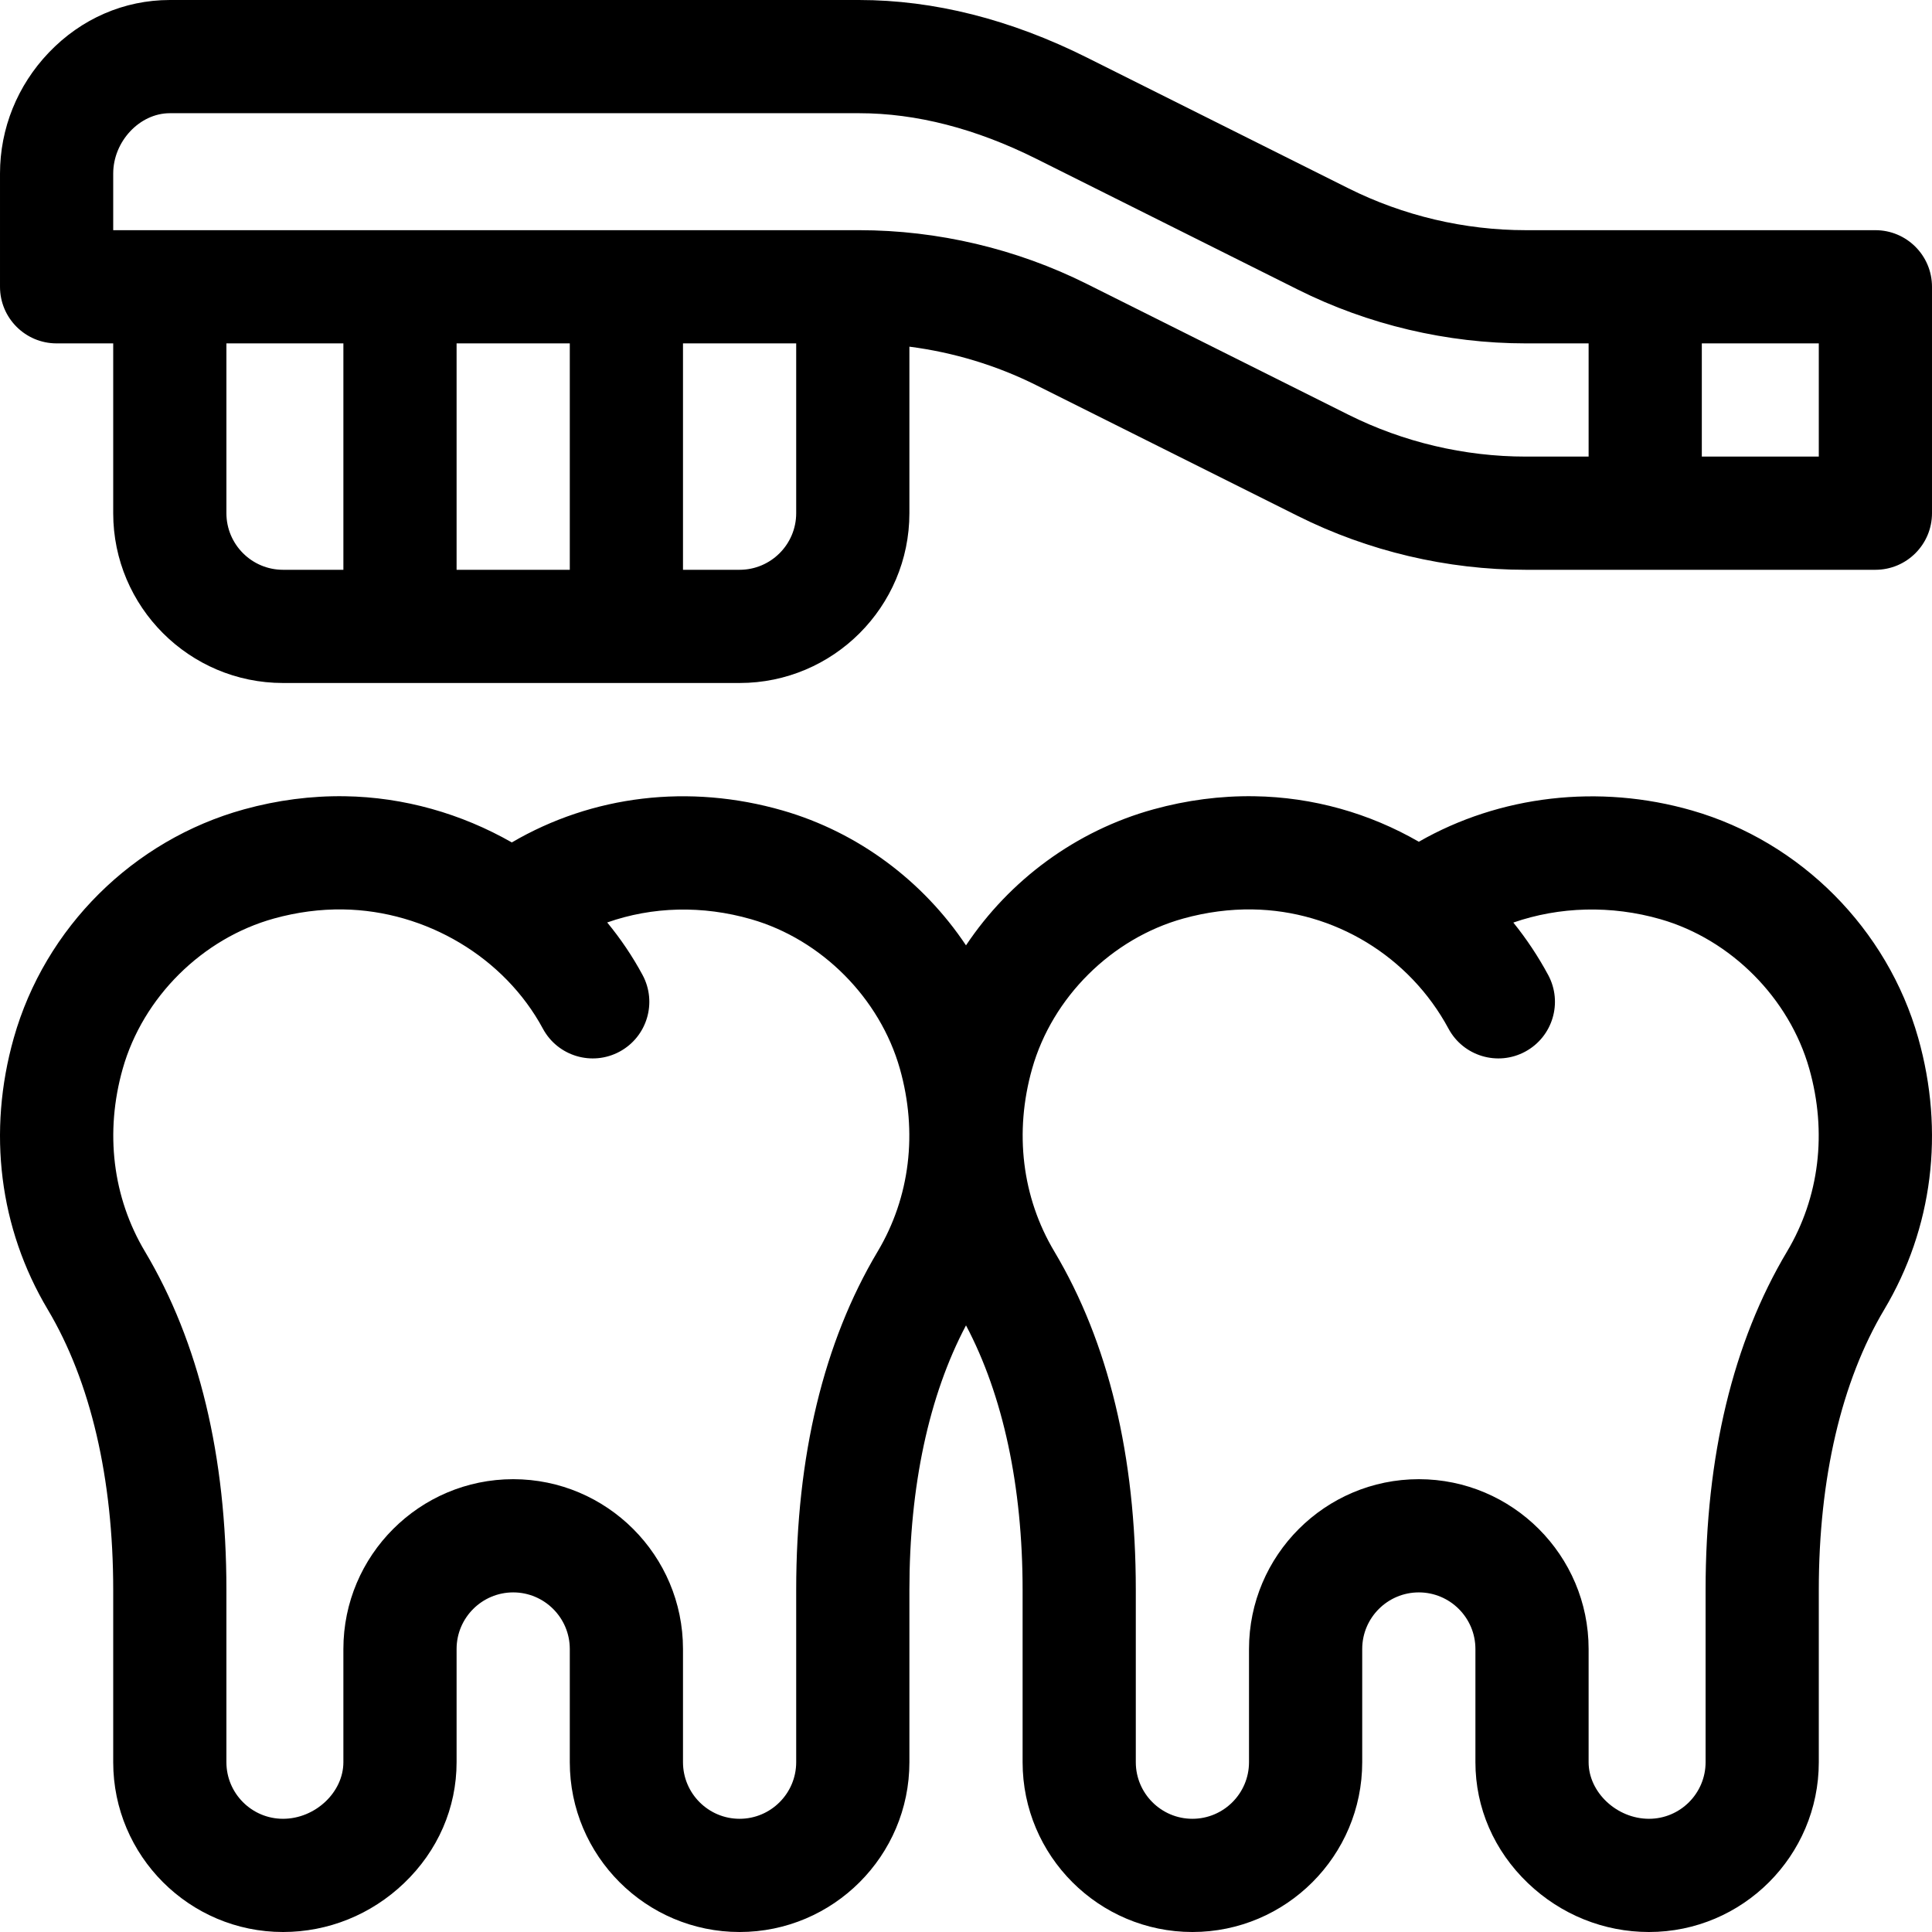 <?xml version="1.0" encoding="iso-8859-1"?>
<!-- Generator: Adobe Illustrator 19.0.0, SVG Export Plug-In . SVG Version: 6.00 Build 0)  -->
<svg xmlns="http://www.w3.org/2000/svg" xmlns:xlink="http://www.w3.org/1999/xlink" version="1.1" id="Capa_1" x="0px" y="0px" viewBox="0 0 512.002 512.002" style="enable-background:new 0 0 512.002 512.002;" xml:space="preserve">
<g>
	<g>
		<path d="M497.001,61.001h-92.672c-16.216,0-32.453-3.833-46.958-11.085l-69.324-34.663c-20.242-10.12-40.555-15.252-60.374-15.252    H45.001c-12.089,0-23.474,4.944-32.056,13.922C4.598,22.654,0.001,34.047,0.001,46.001v30c0,8.284,6.716,15,15,15h15v45    c0,24.813,20.187,45,45,45h121c24.813,0,45-20.187,45-45V91.87c11.675,1.505,23.109,4.956,33.63,10.216l69.324,34.663    c18.649,9.324,39.526,14.252,60.374,14.252h92.672c8.284,0,15-6.716,15-15v-60C512.001,67.717,505.285,61.001,497.001,61.001z     M91.001,151.001h-16c-8.271,0-15-6.729-15-15v-45h31V151.001z M151.001,151.001h-30v-60h30V151.001z M211.001,136.001    c0,8.271-6.728,15-15,15h-15v-60h30V136.001z M421.001,121.001h-16.672c-16.216,0-32.453-3.833-46.958-11.085l-69.324-34.663    c-18.649-9.324-39.525-14.252-60.374-14.252H30.001v-15c0-8.523,7.01-16,15-16h182.672c15.12,0,30.919,4.066,46.958,12.085    l69.324,34.663c18.649,9.324,39.526,14.252,60.374,14.252h16.672V121.001z M482.001,121.001h-31v-30h31V121.001z"/>
	</g>
</g>
<g>
	<g>
		<path d="M508.346,275.06c-8.171-28.878-31.138-51.973-59.939-60.271c-24.688-7.112-51.013-3.969-72.403,8.283    c-13.064-7.546-28.031-11.825-43.623-12.061c-8.913-0.132-17.883,1.035-26.717,3.476c-20.515,5.666-38.102,18.714-49.664,36.042    c-11.372-17.045-28.569-29.971-48.593-35.74c-24.8-7.145-50.416-4.024-71.769,8.463c-13.329-7.616-28.596-12.005-44.258-12.241    c-8.895-0.132-17.883,1.035-26.717,3.476c-29.355,8.107-52.732,31.319-61.009,60.576c-7.037,24.876-3.843,50.435,8.995,71.969    c11.352,19.041,17.352,44.737,17.352,74.31v45.659c0,24.813,20.187,45,45,45c11.954,0,23.347-4.597,32.078-12.944    c8.978-8.582,13.922-19.966,13.922-32.056v-30c0-8.271,6.732-15,15.004-15c8.269,0.002,14.996,6.731,14.996,15v30    c0,24.813,20.187,45,45,45s45-20.187,45-45v-45.662c0-27.451,5.178-51.552,15-70.1c9.822,18.549,15,42.651,15,70.103v45.659    c0,24.813,20.187,45,45,45s45-20.187,45-45v-30c0-8.271,6.732-15,15.004-15c8.269,0.002,14.996,6.731,14.996,15v30    c0,12.089,4.944,23.474,13.922,32.056c8.731,8.347,20.124,12.944,32.078,12.944c24.813,0,45-20.187,45-45v-45.662    c0-29.571,6-55.266,17.351-74.306C512.191,325.498,515.385,299.938,508.346,275.06z M232.584,331.671    c-14.321,24.022-21.583,54.191-21.583,89.668v45.662c0,8.271-6.729,15-15,15s-15-6.729-15-15v-30    c0-24.806-20.182-44.993-44.992-45c-24.818,0-45.008,20.187-45.008,45v30c0,7.991-7.477,15-16,15c-8.271,0-15-6.729-15-15v-45.66    c0-35.478-7.262-65.648-21.583-89.671c-8.571-14.378-10.665-31.581-5.896-48.441c5.357-18.94,21.109-34.572,40.128-39.825    c6.088-1.681,12.23-2.488,18.277-2.396c22.005,0.332,42.787,12.734,52.944,31.597c3.928,7.294,13.023,10.022,20.319,6.095    c7.294-3.928,10.022-13.025,6.095-20.319c-2.666-4.951-5.813-9.603-9.369-13.915c11.95-4.214,25.207-4.588,38.185-0.849    c18.632,5.368,34.088,20.916,39.377,39.61C243.249,300.088,241.155,317.292,232.584,331.671z M473.584,331.671    c-14.321,24.022-21.583,54.191-21.583,89.668v45.662c0,8.271-6.729,15-15,15c-8.523,0-16-7.009-16-15v-30    c0-24.806-20.182-44.993-44.992-45c-24.818,0-45.008,20.187-45.008,45v30c0,8.271-6.729,15-15,15s-15-6.729-15-15v-45.66    c0-35.478-7.262-65.648-21.583-89.671c-8.571-14.378-10.665-31.581-5.896-48.441c5.357-18.94,21.109-34.572,40.128-39.825    c6.087-1.681,12.244-2.488,18.277-2.396c21.722,0.328,41.626,12.435,51.944,31.597c3.929,7.294,13.022,10.022,20.319,6.095    c7.294-3.928,10.022-13.025,6.095-20.319c-2.67-4.957-5.769-9.601-9.234-13.891c12.222-4.24,25.938-4.65,39.05-0.873    c18.632,5.368,34.088,20.916,39.377,39.61C484.249,300.088,482.155,317.292,473.584,331.671z"/>
	</g>
</g>
<g>
</g>
<g>
</g>
<g>
</g>
<g>
</g>
<g>
</g>
<g>
</g>
<g>
</g>
<g>
</g>
<g>
</g>
<g>
</g>
<g>
</g>
<g>
</g>
<g>
</g>
<g>
</g>
<g>
</g>
</svg>
